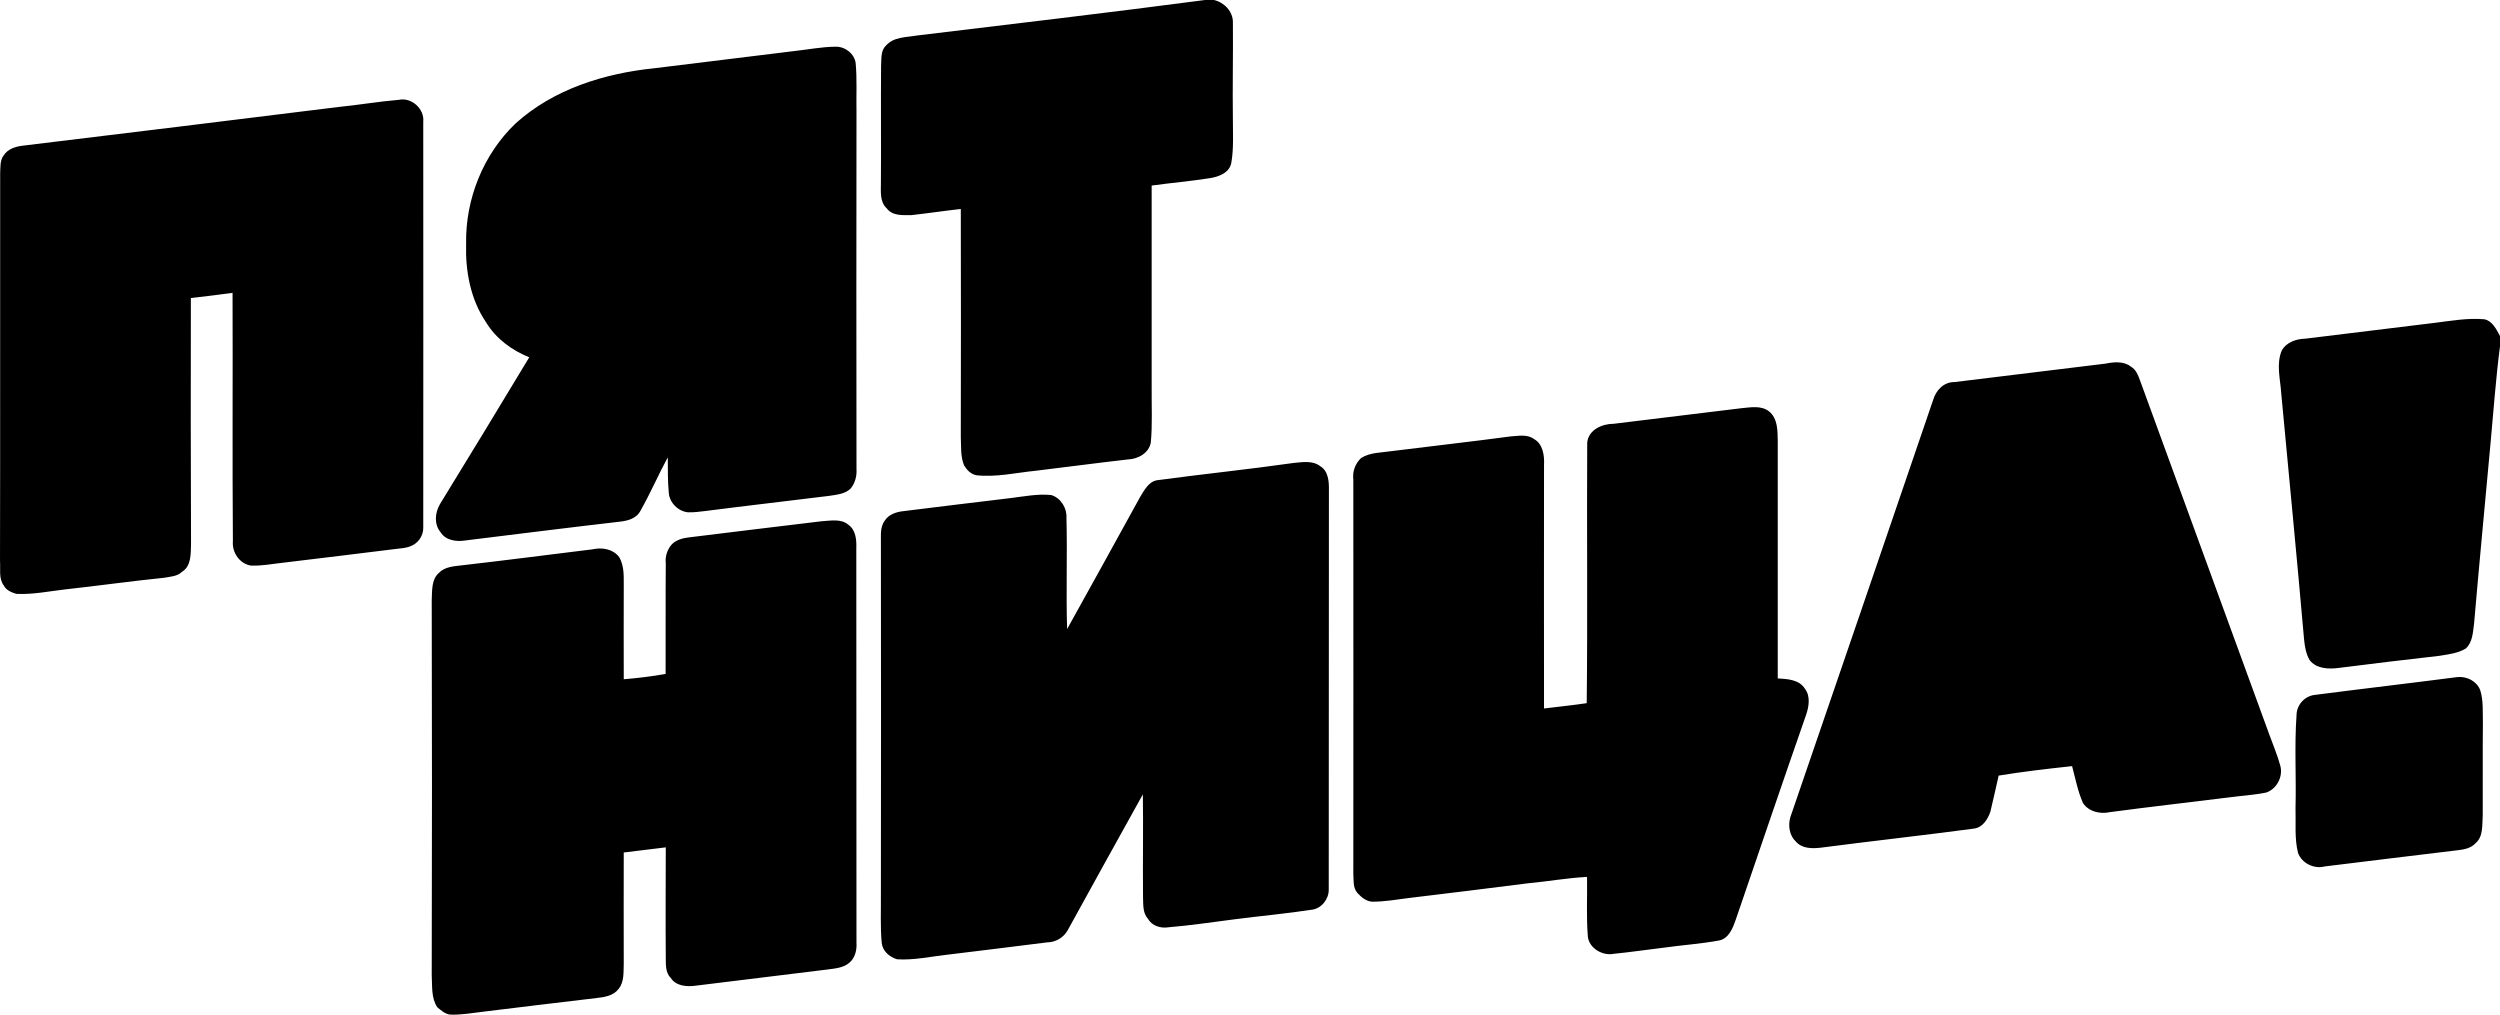 <?xml version="1.0" encoding="UTF-8"?>
<!DOCTYPE svg PUBLIC "-//W3C//DTD SVG 1.1//EN" "http://www.w3.org/Graphics/SVG/1.1/DTD/svg11.dtd">
<!-- Creator: CorelDRAW X7 -->
<?xml-stylesheet href="friday-channel.css" type="text/css"?>
<svg xmlns="http://www.w3.org/2000/svg" xml:space="preserve" width="156.69mm" height="63.594mm" version="1.1" style="shape-rendering:geometricPrecision; text-rendering:geometricPrecision; image-rendering:optimizeQuality; fill-rule:evenodd; clip-rule:evenodd"
viewBox="0 0 15050 6108"
 xmlns:xlink="http://www.w3.org/1999/xlink">
 <g id="Слой_x0020_1">
  <path class="fil0" d="M13937 4183c-63,6 -112,61 -112,124 -13,186 -1,372 -6,558 3,89 -7,181 15,269 22,62 96,99 160,82 269,-33 536,-66 804,-98 38,-4 79,-13 106,-43 46,-40 38,-110 42,-165 1,-185 -1,-371 1,-556 -2,-66 4,-135 -16,-199 -21,-55 -81,-85 -138,-79 -285,37 -570,70 -856,107zm-9790 -948l0 0c-35,4 -74,14 -101,40 -28,30 -43,74 -38,116 -2,222 0,445 -1,666 -84,15 -167,25 -252,32 -1,-184 0,-366 0,-550 -1,-61 6,-129 -28,-186 -38,-49 -103,-59 -161,-46 -261,32 -522,66 -784,96 -49,6 -104,8 -140,46 -46,40 -40,109 -43,164 2,753 2,1506 0,2259 4,65 -4,134 33,191 23,20 49,42 79,45 71,2 140,-11 209,-19 224,-27 448,-55 672,-81 48,-5 102,-14 132,-55 35,-42 29,-103 31,-154 0,-223 -1,-445 0,-667 85,-11 168,-20 253,-31 0,221 -2,441 0,660 1,42 -4,93 30,126 31,49 96,54 148,47 267,-33 533,-66 798,-98 45,-6 95,-10 130,-41 35,-30 45,-78 42,-122 -1,-790 0,-1580 -1,-2370 2,-51 -2,-113 -49,-145 -44,-37 -107,-23 -161,-20 -265,32 -532,64 -798,97zm2818 -344l0 0c-51,9 -76,60 -101,100 -146,266 -293,531 -440,796 -7,-223 2,-447 -4,-669 4,-59 -34,-121 -92,-138 -80,-8 -161,8 -241,18 -216,26 -432,52 -648,79 -41,4 -88,19 -112,56 -22,29 -25,68 -24,103 1,715 1,1432 0,2148 1,97 -4,195 5,293 5,48 47,85 93,98 100,6 198,-16 296,-27 202,-25 405,-49 607,-75 50,0 100,-29 124,-74 151,-273 300,-545 452,-817 3,206 -1,411 1,617 2,45 -3,97 30,132 24,44 78,59 125,51 133,-11 264,-31 397,-48 155,-20 311,-34 467,-58 56,-8 100,-64 99,-121 1,-803 0,-1605 1,-2407 1,-50 -4,-114 -53,-142 -45,-35 -107,-24 -160,-19 -273,39 -549,67 -822,104zm2750 -340l0 0c-70,0 -153,36 -160,114 -3,523 3,1045 -3,1568 -86,13 -171,21 -257,32 -1,-487 0,-977 0,-1466 3,-55 -6,-126 -60,-156 -41,-30 -92,-19 -140,-16 -238,32 -475,58 -712,88 -63,10 -133,7 -189,42 -36,34 -53,82 -47,130 1,792 0,1580 0,2372 3,38 -4,83 24,116 23,25 52,50 87,53 75,1 149,-13 223,-22 237,-29 474,-57 712,-88 120,-11 241,-33 361,-39 2,120 -5,240 5,361 9,69 88,115 155,102 100,-10 201,-25 302,-37 112,-16 224,-23 336,-44 56,-13 80,-75 97,-124 140,-409 279,-819 422,-1229 18,-50 30,-116 -5,-161 -33,-56 -107,-60 -164,-63 0,-475 0,-951 0,-1426 -1,-64 1,-139 -53,-182 -47,-36 -107,-24 -163,-19 -256,31 -514,63 -771,94zm2051 -251l0 0c-65,-1 -112,50 -129,109 -285,836 -572,1673 -859,2510 -15,50 -6,111 33,147 37,43 98,43 150,37 307,-40 616,-74 923,-115 52,-7 82,-56 98,-101 18,-73 33,-146 50,-218 147,-24 294,-41 442,-57 20,75 34,151 66,223 35,52 104,67 162,54 239,-32 479,-59 719,-89 74,-10 149,-14 222,-29 64,-22 103,-98 84,-163 -17,-62 -43,-124 -65,-184 -259,-711 -519,-1422 -778,-2131 -12,-33 -25,-68 -56,-86 -43,-34 -103,-28 -153,-18 -302,37 -606,74 -909,111zm2110 -261l0 0c-54,1 -111,22 -139,69 -36,84 -9,175 -4,260 46,492 94,984 137,1476 4,44 11,91 34,130 40,52 114,55 174,47 203,-26 406,-50 607,-73 54,-9 112,-15 159,-44 41,-37 43,-98 50,-151 31,-361 66,-724 99,-1085 18,-195 32,-390 57,-584l0 -61c-22,-41 -46,-91 -94,-101 -99,-9 -198,9 -295,21 -263,32 -524,64 -785,96zm-13740 -1162l0 0c-41,5 -88,19 -113,57 -24,30 -20,73 -22,109 -1,779 1,1556 -1,2334 4,50 -9,105 23,148 15,29 46,41 75,50 100,5 198,-16 296,-27 200,-22 398,-50 595,-70 38,-7 78,-8 107,-36 57,-35 52,-110 54,-169 -2,-492 -2,-986 -1,-1479 84,-9 168,-20 251,-31 2,498 -2,997 2,1495 -6,68 41,137 110,147 66,2 131,-11 196,-18 223,-26 448,-55 672,-82 33,-4 64,-5 94,-18 44,-17 75,-63 74,-110 0,-814 1,-1630 0,-2444 8,-78 -71,-149 -148,-132 -121,10 -241,31 -363,43 -633,79 -1267,156 -1901,233zm3801 -466l0 0c-300,31 -605,126 -832,331 -195,185 -304,456 -299,725 -5,164 26,335 120,473 59,98 154,168 260,211 -178,295 -356,589 -537,883 -31,53 -37,123 4,171 29,47 92,57 144,49 309,-38 618,-77 929,-113 51,-5 107,-19 131,-69 59,-104 106,-214 163,-319 1,71 -1,141 6,212 3,61 58,114 116,119 37,1 72,-4 106,-8 248,-32 496,-60 744,-91 45,-7 94,-11 128,-43 28,-33 39,-78 36,-120 -1,-717 -1,-1433 0,-2149 -2,-97 4,-195 -5,-294 -8,-56 -64,-100 -122,-98 -85,1 -169,18 -254,27 -280,35 -559,69 -838,103zm3317 -411l0 0 54 0c61,14 114,68 114,133 2,196 -3,394 0,592 0,84 5,169 -9,252 -9,63 -77,88 -133,96 -115,18 -231,28 -347,44 0,405 0,811 0,1216 -1,110 5,221 -5,330 -11,66 -79,101 -140,103 -185,21 -369,46 -554,68 -119,12 -237,40 -356,27 -33,-6 -58,-32 -74,-59 -23,-55 -17,-116 -20,-172 1,-457 1,-915 0,-1372 -99,11 -198,26 -297,37 -51,0 -115,6 -149,-41 -42,-38 -35,-100 -35,-151 2,-235 -1,-469 1,-702 3,-43 -4,-95 29,-126 47,-54 122,-50 185,-61 580,-70 1158,-138 1736,-214z"/>
 </g>
</svg>
